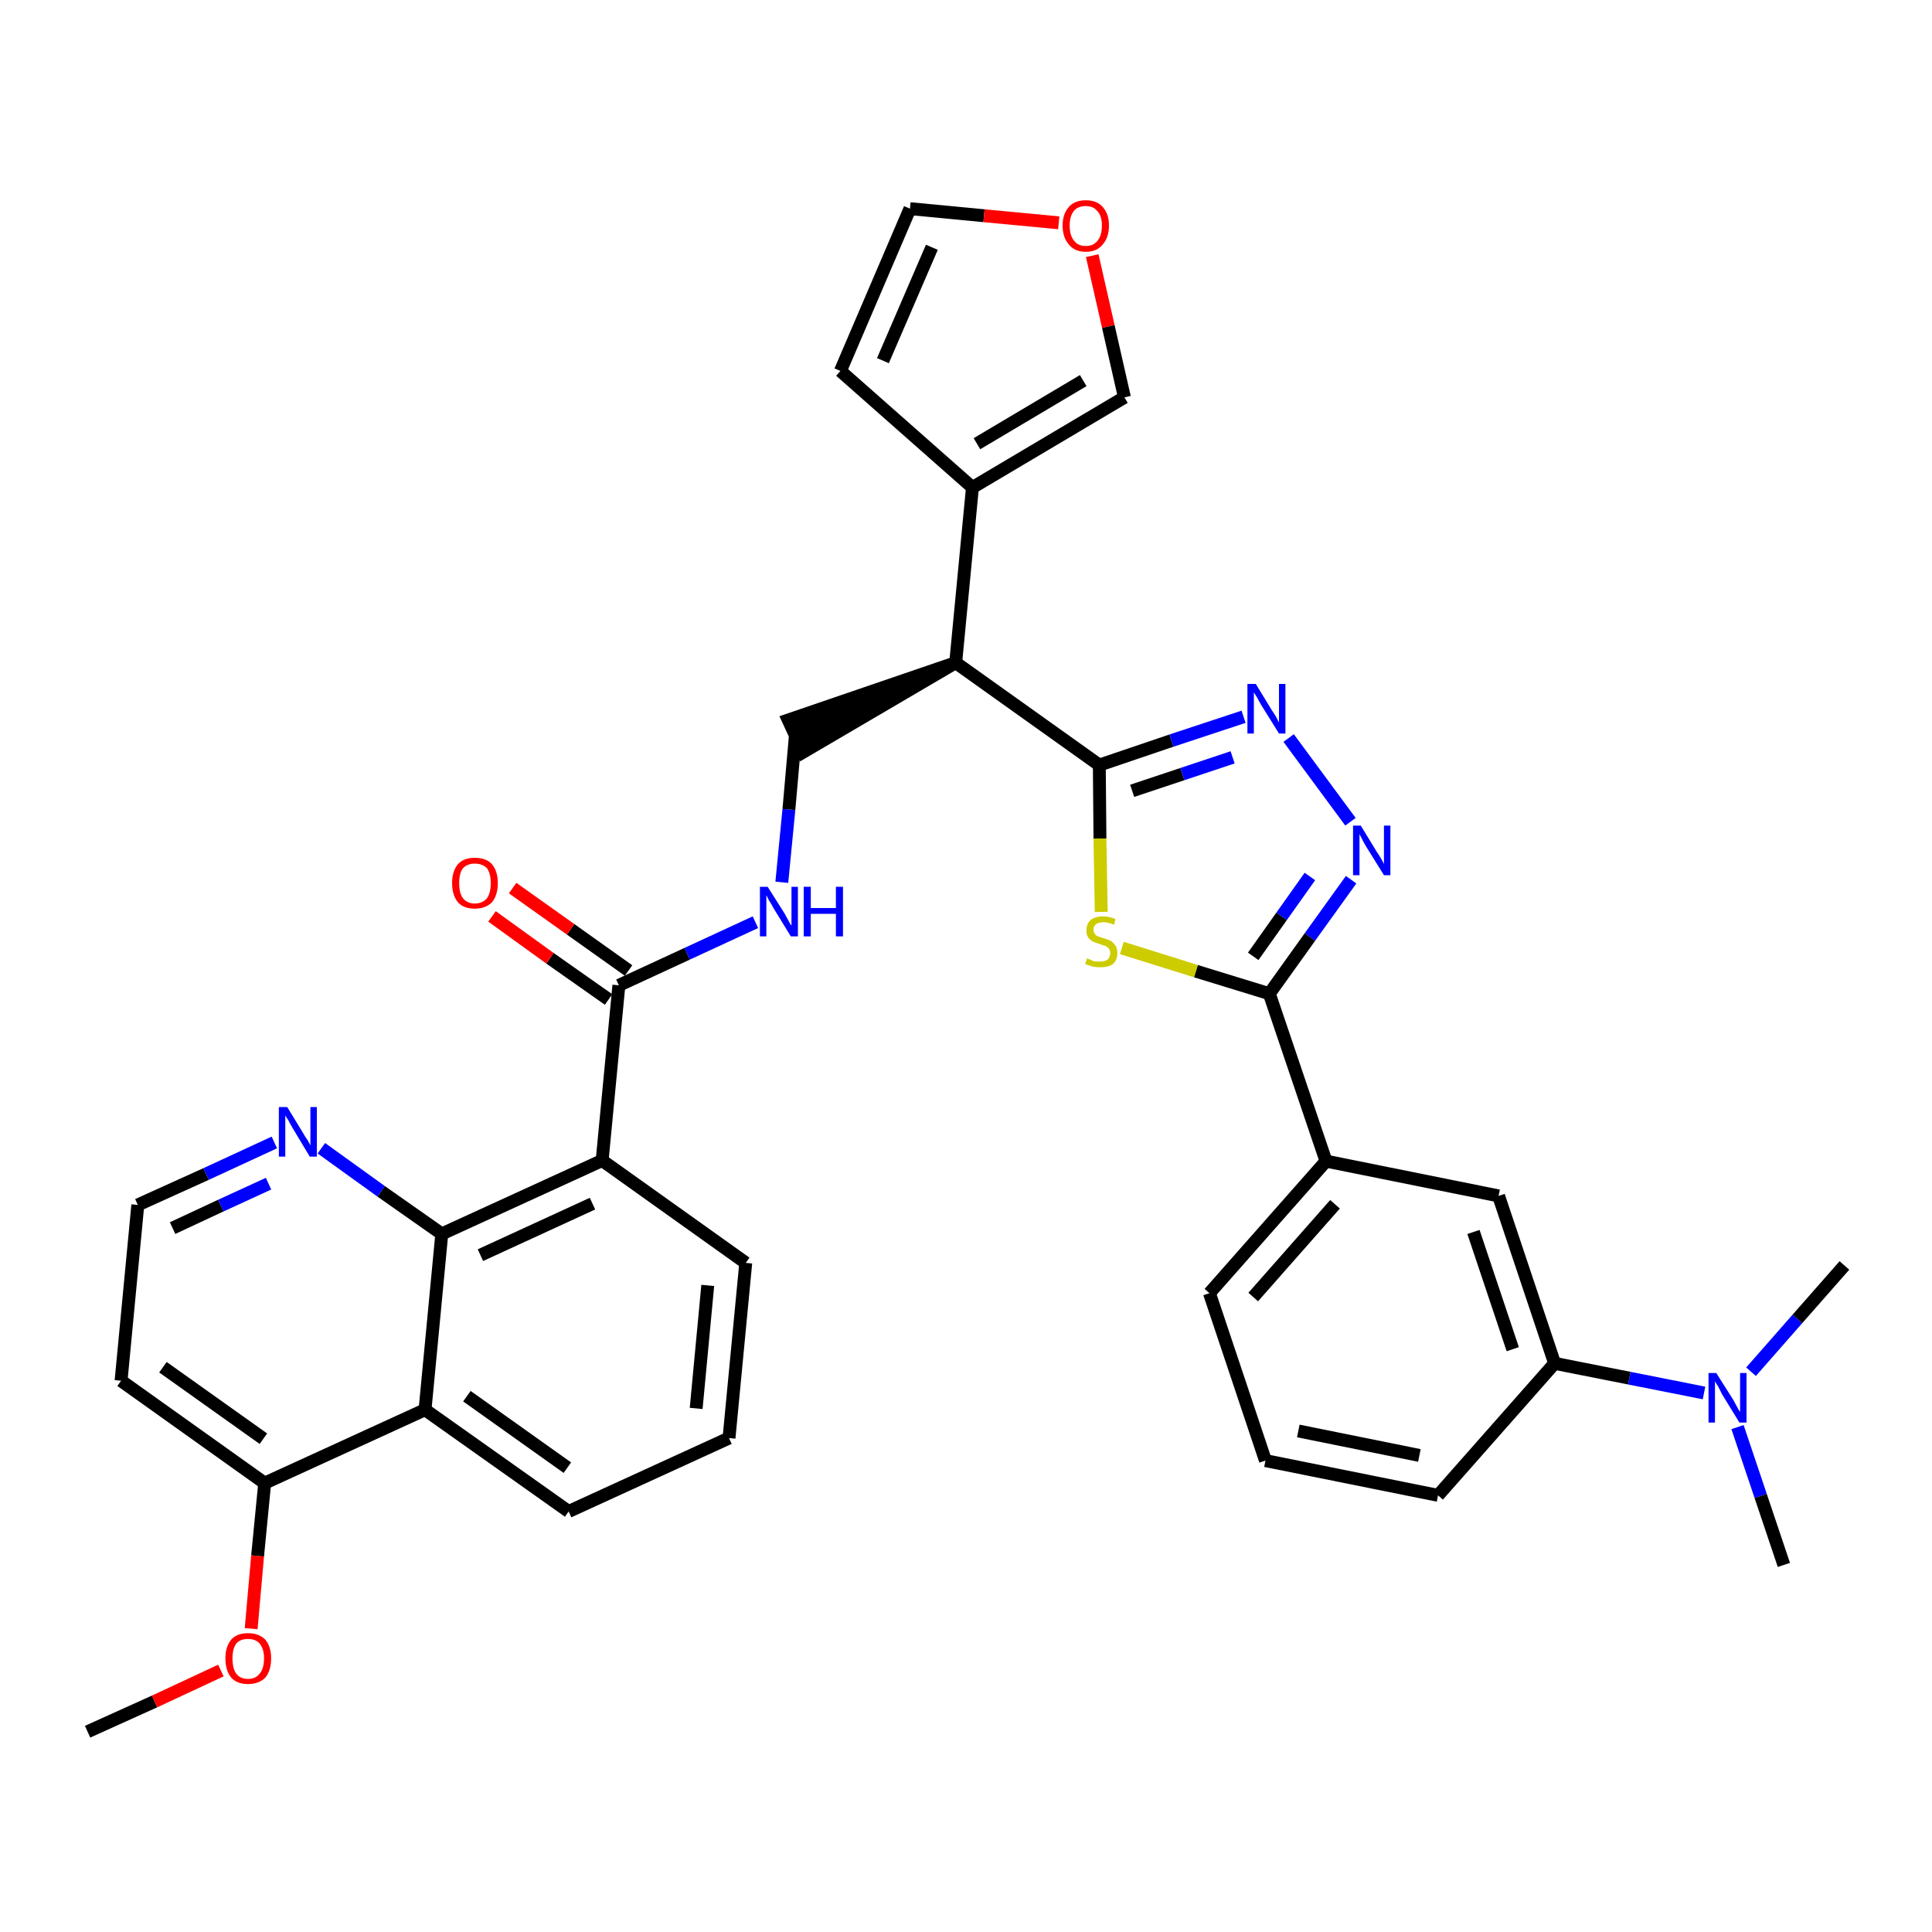 <?xml version='1.0' encoding='iso-8859-1'?>
<svg version='1.1' baseProfile='full'
              xmlns='http://www.w3.org/2000/svg'
                      xmlns:rdkit='http://www.rdkit.org/xml'
                      xmlns:xlink='http://www.w3.org/1999/xlink'
                  xml:space='preserve'
width='300px' height='300px' viewBox='0 0 300 300'>
<!-- END OF HEADER -->
<path class='bond-0 atom-0 atom-1' d='M 13.6,268.9 L 24.0,264.2' style='fill:none;fill-rule:evenodd;stroke:#000000;stroke-width:2.0px;stroke-linecap:butt;stroke-linejoin:miter;stroke-opacity:1' />
<path class='bond-0 atom-0 atom-1' d='M 24.0,264.2 L 34.3,259.4' style='fill:none;fill-rule:evenodd;stroke:#FF0000;stroke-width:2.0px;stroke-linecap:butt;stroke-linejoin:miter;stroke-opacity:1' />
<path class='bond-1 atom-1 atom-2' d='M 39.0,252.9 L 40.0,241.6' style='fill:none;fill-rule:evenodd;stroke:#FF0000;stroke-width:2.0px;stroke-linecap:butt;stroke-linejoin:miter;stroke-opacity:1' />
<path class='bond-1 atom-1 atom-2' d='M 40.0,241.6 L 41.1,230.3' style='fill:none;fill-rule:evenodd;stroke:#000000;stroke-width:2.0px;stroke-linecap:butt;stroke-linejoin:miter;stroke-opacity:1' />
<path class='bond-2 atom-2 atom-3' d='M 41.1,230.3 L 18.8,214.4' style='fill:none;fill-rule:evenodd;stroke:#000000;stroke-width:2.0px;stroke-linecap:butt;stroke-linejoin:miter;stroke-opacity:1' />
<path class='bond-2 atom-2 atom-3' d='M 40.9,223.4 L 25.3,212.3' style='fill:none;fill-rule:evenodd;stroke:#000000;stroke-width:2.0px;stroke-linecap:butt;stroke-linejoin:miter;stroke-opacity:1' />
<path class='bond-35 atom-35 atom-2' d='M 66.0,218.9 L 41.1,230.3' style='fill:none;fill-rule:evenodd;stroke:#000000;stroke-width:2.0px;stroke-linecap:butt;stroke-linejoin:miter;stroke-opacity:1' />
<path class='bond-3 atom-3 atom-4' d='M 18.8,214.4 L 21.4,187.1' style='fill:none;fill-rule:evenodd;stroke:#000000;stroke-width:2.0px;stroke-linecap:butt;stroke-linejoin:miter;stroke-opacity:1' />
<path class='bond-4 atom-4 atom-5' d='M 21.4,187.1 L 32.0,182.3' style='fill:none;fill-rule:evenodd;stroke:#000000;stroke-width:2.0px;stroke-linecap:butt;stroke-linejoin:miter;stroke-opacity:1' />
<path class='bond-4 atom-4 atom-5' d='M 32.0,182.3 L 42.6,177.4' style='fill:none;fill-rule:evenodd;stroke:#0000FF;stroke-width:2.0px;stroke-linecap:butt;stroke-linejoin:miter;stroke-opacity:1' />
<path class='bond-4 atom-4 atom-5' d='M 26.8,190.7 L 34.3,187.2' style='fill:none;fill-rule:evenodd;stroke:#000000;stroke-width:2.0px;stroke-linecap:butt;stroke-linejoin:miter;stroke-opacity:1' />
<path class='bond-4 atom-4 atom-5' d='M 34.3,187.2 L 41.7,183.8' style='fill:none;fill-rule:evenodd;stroke:#0000FF;stroke-width:2.0px;stroke-linecap:butt;stroke-linejoin:miter;stroke-opacity:1' />
<path class='bond-5 atom-5 atom-6' d='M 49.9,178.3 L 59.2,185.0' style='fill:none;fill-rule:evenodd;stroke:#0000FF;stroke-width:2.0px;stroke-linecap:butt;stroke-linejoin:miter;stroke-opacity:1' />
<path class='bond-5 atom-5 atom-6' d='M 59.2,185.0 L 68.6,191.6' style='fill:none;fill-rule:evenodd;stroke:#000000;stroke-width:2.0px;stroke-linecap:butt;stroke-linejoin:miter;stroke-opacity:1' />
<path class='bond-6 atom-6 atom-7' d='M 68.6,191.6 L 93.5,180.2' style='fill:none;fill-rule:evenodd;stroke:#000000;stroke-width:2.0px;stroke-linecap:butt;stroke-linejoin:miter;stroke-opacity:1' />
<path class='bond-6 atom-6 atom-7' d='M 74.6,194.9 L 92.0,186.9' style='fill:none;fill-rule:evenodd;stroke:#000000;stroke-width:2.0px;stroke-linecap:butt;stroke-linejoin:miter;stroke-opacity:1' />
<path class='bond-36 atom-35 atom-6' d='M 66.0,218.9 L 68.6,191.6' style='fill:none;fill-rule:evenodd;stroke:#000000;stroke-width:2.0px;stroke-linecap:butt;stroke-linejoin:miter;stroke-opacity:1' />
<path class='bond-7 atom-7 atom-8' d='M 93.5,180.2 L 96.1,153.0' style='fill:none;fill-rule:evenodd;stroke:#000000;stroke-width:2.0px;stroke-linecap:butt;stroke-linejoin:miter;stroke-opacity:1' />
<path class='bond-31 atom-7 atom-32' d='M 93.5,180.2 L 115.8,196.1' style='fill:none;fill-rule:evenodd;stroke:#000000;stroke-width:2.0px;stroke-linecap:butt;stroke-linejoin:miter;stroke-opacity:1' />
<path class='bond-8 atom-8 atom-9' d='M 97.6,150.7 L 88.6,144.3' style='fill:none;fill-rule:evenodd;stroke:#000000;stroke-width:2.0px;stroke-linecap:butt;stroke-linejoin:miter;stroke-opacity:1' />
<path class='bond-8 atom-8 atom-9' d='M 88.6,144.3 L 79.6,137.9' style='fill:none;fill-rule:evenodd;stroke:#FF0000;stroke-width:2.0px;stroke-linecap:butt;stroke-linejoin:miter;stroke-opacity:1' />
<path class='bond-8 atom-8 atom-9' d='M 94.5,155.2 L 85.4,148.8' style='fill:none;fill-rule:evenodd;stroke:#000000;stroke-width:2.0px;stroke-linecap:butt;stroke-linejoin:miter;stroke-opacity:1' />
<path class='bond-8 atom-8 atom-9' d='M 85.4,148.8 L 76.4,142.3' style='fill:none;fill-rule:evenodd;stroke:#FF0000;stroke-width:2.0px;stroke-linecap:butt;stroke-linejoin:miter;stroke-opacity:1' />
<path class='bond-9 atom-8 atom-10' d='M 96.1,153.0 L 106.7,148.1' style='fill:none;fill-rule:evenodd;stroke:#000000;stroke-width:2.0px;stroke-linecap:butt;stroke-linejoin:miter;stroke-opacity:1' />
<path class='bond-9 atom-8 atom-10' d='M 106.7,148.1 L 117.3,143.2' style='fill:none;fill-rule:evenodd;stroke:#0000FF;stroke-width:2.0px;stroke-linecap:butt;stroke-linejoin:miter;stroke-opacity:1' />
<path class='bond-10 atom-10 atom-11' d='M 121.4,137.0 L 122.5,125.7' style='fill:none;fill-rule:evenodd;stroke:#0000FF;stroke-width:2.0px;stroke-linecap:butt;stroke-linejoin:miter;stroke-opacity:1' />
<path class='bond-10 atom-10 atom-11' d='M 122.5,125.7 L 123.5,114.3' style='fill:none;fill-rule:evenodd;stroke:#000000;stroke-width:2.0px;stroke-linecap:butt;stroke-linejoin:miter;stroke-opacity:1' />
<path class='bond-11 atom-12 atom-11' d='M 148.4,102.9 L 122.4,111.8 L 124.7,116.8 Z' style='fill:#000000;fill-rule:evenodd;fill-opacity:1;stroke:#000000;stroke-width:2.0px;stroke-linecap:butt;stroke-linejoin:miter;stroke-opacity:1;' />
<path class='bond-12 atom-12 atom-13' d='M 148.4,102.9 L 151.0,75.7' style='fill:none;fill-rule:evenodd;stroke:#000000;stroke-width:2.0px;stroke-linecap:butt;stroke-linejoin:miter;stroke-opacity:1' />
<path class='bond-17 atom-12 atom-18' d='M 148.4,102.9 L 170.7,118.8' style='fill:none;fill-rule:evenodd;stroke:#000000;stroke-width:2.0px;stroke-linecap:butt;stroke-linejoin:miter;stroke-opacity:1' />
<path class='bond-13 atom-13 atom-14' d='M 151.0,75.7 L 130.5,57.6' style='fill:none;fill-rule:evenodd;stroke:#000000;stroke-width:2.0px;stroke-linecap:butt;stroke-linejoin:miter;stroke-opacity:1' />
<path class='bond-37 atom-17 atom-13' d='M 174.6,61.7 L 151.0,75.7' style='fill:none;fill-rule:evenodd;stroke:#000000;stroke-width:2.0px;stroke-linecap:butt;stroke-linejoin:miter;stroke-opacity:1' />
<path class='bond-37 atom-17 atom-13' d='M 168.2,59.1 L 151.7,68.9' style='fill:none;fill-rule:evenodd;stroke:#000000;stroke-width:2.0px;stroke-linecap:butt;stroke-linejoin:miter;stroke-opacity:1' />
<path class='bond-14 atom-14 atom-15' d='M 130.5,57.6 L 141.3,32.4' style='fill:none;fill-rule:evenodd;stroke:#000000;stroke-width:2.0px;stroke-linecap:butt;stroke-linejoin:miter;stroke-opacity:1' />
<path class='bond-14 atom-14 atom-15' d='M 137.1,56.0 L 144.7,38.4' style='fill:none;fill-rule:evenodd;stroke:#000000;stroke-width:2.0px;stroke-linecap:butt;stroke-linejoin:miter;stroke-opacity:1' />
<path class='bond-15 atom-15 atom-16' d='M 141.3,32.4 L 152.8,33.5' style='fill:none;fill-rule:evenodd;stroke:#000000;stroke-width:2.0px;stroke-linecap:butt;stroke-linejoin:miter;stroke-opacity:1' />
<path class='bond-15 atom-15 atom-16' d='M 152.8,33.5 L 164.4,34.6' style='fill:none;fill-rule:evenodd;stroke:#FF0000;stroke-width:2.0px;stroke-linecap:butt;stroke-linejoin:miter;stroke-opacity:1' />
<path class='bond-16 atom-16 atom-17' d='M 169.6,39.7 L 172.1,50.7' style='fill:none;fill-rule:evenodd;stroke:#FF0000;stroke-width:2.0px;stroke-linecap:butt;stroke-linejoin:miter;stroke-opacity:1' />
<path class='bond-16 atom-16 atom-17' d='M 172.1,50.7 L 174.6,61.7' style='fill:none;fill-rule:evenodd;stroke:#000000;stroke-width:2.0px;stroke-linecap:butt;stroke-linejoin:miter;stroke-opacity:1' />
<path class='bond-18 atom-18 atom-19' d='M 170.7,118.8 L 181.9,115.0' style='fill:none;fill-rule:evenodd;stroke:#000000;stroke-width:2.0px;stroke-linecap:butt;stroke-linejoin:miter;stroke-opacity:1' />
<path class='bond-18 atom-18 atom-19' d='M 181.9,115.0 L 193.1,111.3' style='fill:none;fill-rule:evenodd;stroke:#0000FF;stroke-width:2.0px;stroke-linecap:butt;stroke-linejoin:miter;stroke-opacity:1' />
<path class='bond-18 atom-18 atom-19' d='M 175.8,122.8 L 183.6,120.2' style='fill:none;fill-rule:evenodd;stroke:#000000;stroke-width:2.0px;stroke-linecap:butt;stroke-linejoin:miter;stroke-opacity:1' />
<path class='bond-18 atom-18 atom-19' d='M 183.6,120.2 L 191.4,117.6' style='fill:none;fill-rule:evenodd;stroke:#0000FF;stroke-width:2.0px;stroke-linecap:butt;stroke-linejoin:miter;stroke-opacity:1' />
<path class='bond-38 atom-31 atom-18' d='M 171.0,141.6 L 170.8,130.2' style='fill:none;fill-rule:evenodd;stroke:#CCCC00;stroke-width:2.0px;stroke-linecap:butt;stroke-linejoin:miter;stroke-opacity:1' />
<path class='bond-38 atom-31 atom-18' d='M 170.8,130.2 L 170.7,118.8' style='fill:none;fill-rule:evenodd;stroke:#000000;stroke-width:2.0px;stroke-linecap:butt;stroke-linejoin:miter;stroke-opacity:1' />
<path class='bond-19 atom-19 atom-20' d='M 200.1,114.6 L 209.7,127.6' style='fill:none;fill-rule:evenodd;stroke:#0000FF;stroke-width:2.0px;stroke-linecap:butt;stroke-linejoin:miter;stroke-opacity:1' />
<path class='bond-20 atom-20 atom-21' d='M 209.8,136.6 L 203.4,145.5' style='fill:none;fill-rule:evenodd;stroke:#0000FF;stroke-width:2.0px;stroke-linecap:butt;stroke-linejoin:miter;stroke-opacity:1' />
<path class='bond-20 atom-20 atom-21' d='M 203.4,145.5 L 197.1,154.3' style='fill:none;fill-rule:evenodd;stroke:#000000;stroke-width:2.0px;stroke-linecap:butt;stroke-linejoin:miter;stroke-opacity:1' />
<path class='bond-20 atom-20 atom-21' d='M 203.4,136.1 L 199.0,142.3' style='fill:none;fill-rule:evenodd;stroke:#0000FF;stroke-width:2.0px;stroke-linecap:butt;stroke-linejoin:miter;stroke-opacity:1' />
<path class='bond-20 atom-20 atom-21' d='M 199.0,142.3 L 194.6,148.5' style='fill:none;fill-rule:evenodd;stroke:#000000;stroke-width:2.0px;stroke-linecap:butt;stroke-linejoin:miter;stroke-opacity:1' />
<path class='bond-21 atom-21 atom-22' d='M 197.1,154.3 L 205.9,180.3' style='fill:none;fill-rule:evenodd;stroke:#000000;stroke-width:2.0px;stroke-linecap:butt;stroke-linejoin:miter;stroke-opacity:1' />
<path class='bond-30 atom-21 atom-31' d='M 197.1,154.3 L 185.7,150.8' style='fill:none;fill-rule:evenodd;stroke:#000000;stroke-width:2.0px;stroke-linecap:butt;stroke-linejoin:miter;stroke-opacity:1' />
<path class='bond-30 atom-21 atom-31' d='M 185.7,150.8 L 174.2,147.2' style='fill:none;fill-rule:evenodd;stroke:#CCCC00;stroke-width:2.0px;stroke-linecap:butt;stroke-linejoin:miter;stroke-opacity:1' />
<path class='bond-22 atom-22 atom-23' d='M 205.9,180.3 L 187.8,200.8' style='fill:none;fill-rule:evenodd;stroke:#000000;stroke-width:2.0px;stroke-linecap:butt;stroke-linejoin:miter;stroke-opacity:1' />
<path class='bond-22 atom-22 atom-23' d='M 207.3,187.0 L 194.6,201.4' style='fill:none;fill-rule:evenodd;stroke:#000000;stroke-width:2.0px;stroke-linecap:butt;stroke-linejoin:miter;stroke-opacity:1' />
<path class='bond-39 atom-30 atom-22' d='M 232.7,185.7 L 205.9,180.3' style='fill:none;fill-rule:evenodd;stroke:#000000;stroke-width:2.0px;stroke-linecap:butt;stroke-linejoin:miter;stroke-opacity:1' />
<path class='bond-23 atom-23 atom-24' d='M 187.8,200.8 L 196.5,226.8' style='fill:none;fill-rule:evenodd;stroke:#000000;stroke-width:2.0px;stroke-linecap:butt;stroke-linejoin:miter;stroke-opacity:1' />
<path class='bond-24 atom-24 atom-25' d='M 196.5,226.8 L 223.3,232.2' style='fill:none;fill-rule:evenodd;stroke:#000000;stroke-width:2.0px;stroke-linecap:butt;stroke-linejoin:miter;stroke-opacity:1' />
<path class='bond-24 atom-24 atom-25' d='M 201.6,222.2 L 220.4,226.0' style='fill:none;fill-rule:evenodd;stroke:#000000;stroke-width:2.0px;stroke-linecap:butt;stroke-linejoin:miter;stroke-opacity:1' />
<path class='bond-25 atom-25 atom-26' d='M 223.3,232.2 L 241.4,211.7' style='fill:none;fill-rule:evenodd;stroke:#000000;stroke-width:2.0px;stroke-linecap:butt;stroke-linejoin:miter;stroke-opacity:1' />
<path class='bond-26 atom-26 atom-27' d='M 241.4,211.7 L 253.0,214.0' style='fill:none;fill-rule:evenodd;stroke:#000000;stroke-width:2.0px;stroke-linecap:butt;stroke-linejoin:miter;stroke-opacity:1' />
<path class='bond-26 atom-26 atom-27' d='M 253.0,214.0 L 264.6,216.3' style='fill:none;fill-rule:evenodd;stroke:#0000FF;stroke-width:2.0px;stroke-linecap:butt;stroke-linejoin:miter;stroke-opacity:1' />
<path class='bond-29 atom-26 atom-30' d='M 241.4,211.7 L 232.7,185.7' style='fill:none;fill-rule:evenodd;stroke:#000000;stroke-width:2.0px;stroke-linecap:butt;stroke-linejoin:miter;stroke-opacity:1' />
<path class='bond-29 atom-26 atom-30' d='M 234.9,209.5 L 228.8,191.3' style='fill:none;fill-rule:evenodd;stroke:#000000;stroke-width:2.0px;stroke-linecap:butt;stroke-linejoin:miter;stroke-opacity:1' />
<path class='bond-27 atom-27 atom-28' d='M 269.8,221.6 L 273.4,232.3' style='fill:none;fill-rule:evenodd;stroke:#0000FF;stroke-width:2.0px;stroke-linecap:butt;stroke-linejoin:miter;stroke-opacity:1' />
<path class='bond-27 atom-27 atom-28' d='M 273.4,232.3 L 277.0,243.0' style='fill:none;fill-rule:evenodd;stroke:#000000;stroke-width:2.0px;stroke-linecap:butt;stroke-linejoin:miter;stroke-opacity:1' />
<path class='bond-28 atom-27 atom-29' d='M 271.9,213.0 L 279.1,204.8' style='fill:none;fill-rule:evenodd;stroke:#0000FF;stroke-width:2.0px;stroke-linecap:butt;stroke-linejoin:miter;stroke-opacity:1' />
<path class='bond-28 atom-27 atom-29' d='M 279.1,204.8 L 286.4,196.5' style='fill:none;fill-rule:evenodd;stroke:#000000;stroke-width:2.0px;stroke-linecap:butt;stroke-linejoin:miter;stroke-opacity:1' />
<path class='bond-32 atom-32 atom-33' d='M 115.8,196.1 L 113.2,223.3' style='fill:none;fill-rule:evenodd;stroke:#000000;stroke-width:2.0px;stroke-linecap:butt;stroke-linejoin:miter;stroke-opacity:1' />
<path class='bond-32 atom-32 atom-33' d='M 109.9,199.6 L 108.1,218.7' style='fill:none;fill-rule:evenodd;stroke:#000000;stroke-width:2.0px;stroke-linecap:butt;stroke-linejoin:miter;stroke-opacity:1' />
<path class='bond-33 atom-33 atom-34' d='M 113.2,223.3 L 88.3,234.7' style='fill:none;fill-rule:evenodd;stroke:#000000;stroke-width:2.0px;stroke-linecap:butt;stroke-linejoin:miter;stroke-opacity:1' />
<path class='bond-34 atom-34 atom-35' d='M 88.3,234.7 L 66.0,218.9' style='fill:none;fill-rule:evenodd;stroke:#000000;stroke-width:2.0px;stroke-linecap:butt;stroke-linejoin:miter;stroke-opacity:1' />
<path class='bond-34 atom-34 atom-35' d='M 88.1,227.9 L 72.5,216.8' style='fill:none;fill-rule:evenodd;stroke:#000000;stroke-width:2.0px;stroke-linecap:butt;stroke-linejoin:miter;stroke-opacity:1' />
<path  class='atom-1' d='M 35.0 257.5
Q 35.0 255.7, 35.9 254.6
Q 36.8 253.6, 38.5 253.6
Q 40.2 253.6, 41.2 254.6
Q 42.1 255.7, 42.1 257.5
Q 42.1 259.4, 41.2 260.5
Q 40.2 261.5, 38.5 261.5
Q 36.8 261.5, 35.9 260.5
Q 35.0 259.4, 35.0 257.5
M 38.5 260.7
Q 39.7 260.7, 40.3 259.9
Q 41.0 259.1, 41.0 257.5
Q 41.0 256.0, 40.3 255.2
Q 39.7 254.5, 38.5 254.5
Q 37.3 254.5, 36.7 255.2
Q 36.1 256.0, 36.1 257.5
Q 36.1 259.1, 36.7 259.9
Q 37.3 260.7, 38.5 260.7
' fill='#FF0000'/>
<path  class='atom-5' d='M 44.6 171.9
L 47.1 176.0
Q 47.3 176.4, 47.8 177.1
Q 48.2 177.8, 48.2 177.9
L 48.2 171.9
L 49.2 171.9
L 49.2 179.6
L 48.1 179.6
L 45.4 175.1
Q 45.1 174.6, 44.8 174.0
Q 44.4 173.4, 44.3 173.2
L 44.3 179.6
L 43.3 179.6
L 43.3 171.9
L 44.6 171.9
' fill='#0000FF'/>
<path  class='atom-9' d='M 70.2 137.1
Q 70.2 135.3, 71.1 134.2
Q 72.0 133.2, 73.7 133.2
Q 75.5 133.2, 76.4 134.2
Q 77.3 135.3, 77.3 137.1
Q 77.3 139.0, 76.4 140.1
Q 75.4 141.1, 73.7 141.1
Q 72.0 141.1, 71.1 140.1
Q 70.2 139.0, 70.2 137.1
M 73.7 140.3
Q 74.9 140.3, 75.6 139.5
Q 76.2 138.7, 76.2 137.1
Q 76.2 135.6, 75.6 134.8
Q 74.9 134.1, 73.7 134.1
Q 72.6 134.1, 71.9 134.8
Q 71.3 135.6, 71.3 137.1
Q 71.3 138.7, 71.9 139.5
Q 72.6 140.3, 73.7 140.3
' fill='#FF0000'/>
<path  class='atom-10' d='M 119.2 137.7
L 121.8 141.8
Q 122.0 142.2, 122.4 142.9
Q 122.8 143.7, 122.9 143.7
L 122.9 137.7
L 123.9 137.7
L 123.9 145.4
L 122.8 145.4
L 120.1 141.0
Q 119.8 140.4, 119.4 139.8
Q 119.1 139.2, 119.0 139.0
L 119.0 145.4
L 118.0 145.4
L 118.0 137.7
L 119.2 137.7
' fill='#0000FF'/>
<path  class='atom-10' d='M 124.8 137.7
L 125.9 137.7
L 125.9 141.0
L 129.8 141.0
L 129.8 137.7
L 130.9 137.7
L 130.9 145.4
L 129.8 145.4
L 129.8 141.9
L 125.9 141.9
L 125.9 145.4
L 124.8 145.4
L 124.8 137.7
' fill='#0000FF'/>
<path  class='atom-16' d='M 165.0 35.0
Q 165.0 33.2, 166.0 32.1
Q 166.9 31.1, 168.6 31.1
Q 170.3 31.1, 171.2 32.1
Q 172.2 33.2, 172.2 35.0
Q 172.2 36.9, 171.2 38.0
Q 170.3 39.1, 168.6 39.1
Q 166.9 39.1, 166.0 38.0
Q 165.0 36.9, 165.0 35.0
M 168.6 38.2
Q 169.8 38.2, 170.4 37.4
Q 171.1 36.6, 171.1 35.0
Q 171.1 33.5, 170.4 32.8
Q 169.8 32.0, 168.6 32.0
Q 167.4 32.0, 166.8 32.7
Q 166.1 33.5, 166.1 35.0
Q 166.1 36.6, 166.8 37.4
Q 167.4 38.2, 168.6 38.2
' fill='#FF0000'/>
<path  class='atom-19' d='M 195.0 106.2
L 197.5 110.3
Q 197.8 110.7, 198.2 111.4
Q 198.6 112.2, 198.6 112.2
L 198.6 106.2
L 199.6 106.2
L 199.6 113.9
L 198.6 113.9
L 195.8 109.4
Q 195.5 108.9, 195.2 108.3
Q 194.8 107.7, 194.7 107.5
L 194.7 113.9
L 193.7 113.9
L 193.7 106.2
L 195.0 106.2
' fill='#0000FF'/>
<path  class='atom-20' d='M 211.3 128.2
L 213.8 132.3
Q 214.1 132.7, 214.5 133.4
Q 214.9 134.1, 214.9 134.2
L 214.9 128.2
L 215.9 128.2
L 215.9 135.9
L 214.9 135.9
L 212.1 131.4
Q 211.8 130.9, 211.5 130.3
Q 211.2 129.7, 211.1 129.5
L 211.1 135.9
L 210.1 135.9
L 210.1 128.2
L 211.3 128.2
' fill='#0000FF'/>
<path  class='atom-27' d='M 266.5 213.2
L 269.1 217.3
Q 269.3 217.7, 269.7 218.4
Q 270.1 219.2, 270.2 219.2
L 270.2 213.2
L 271.2 213.2
L 271.2 220.9
L 270.1 220.9
L 267.4 216.5
Q 267.1 215.9, 266.8 215.3
Q 266.4 214.7, 266.3 214.5
L 266.3 220.9
L 265.3 220.9
L 265.3 213.2
L 266.5 213.2
' fill='#0000FF'/>
<path  class='atom-31' d='M 168.8 148.8
Q 168.9 148.9, 169.3 149.0
Q 169.6 149.2, 170.0 149.3
Q 170.4 149.3, 170.8 149.3
Q 171.6 149.3, 172.0 149.0
Q 172.4 148.6, 172.4 148.0
Q 172.4 147.6, 172.2 147.3
Q 172.0 147.1, 171.7 146.9
Q 171.3 146.8, 170.8 146.6
Q 170.1 146.4, 169.7 146.2
Q 169.3 146.0, 169.0 145.6
Q 168.7 145.2, 168.7 144.5
Q 168.7 143.5, 169.3 142.9
Q 170.0 142.3, 171.3 142.3
Q 172.2 142.3, 173.2 142.7
L 173.0 143.6
Q 172.1 143.2, 171.4 143.2
Q 170.6 143.2, 170.2 143.5
Q 169.8 143.8, 169.8 144.3
Q 169.8 144.8, 170.0 145.0
Q 170.2 145.3, 170.5 145.4
Q 170.8 145.5, 171.4 145.7
Q 172.1 145.9, 172.5 146.1
Q 172.9 146.4, 173.2 146.8
Q 173.5 147.3, 173.5 148.0
Q 173.5 149.1, 172.8 149.7
Q 172.1 150.2, 170.9 150.2
Q 170.2 150.2, 169.7 150.1
Q 169.1 149.9, 168.5 149.7
L 168.8 148.8
' fill='#CCCC00'/>
</svg>
